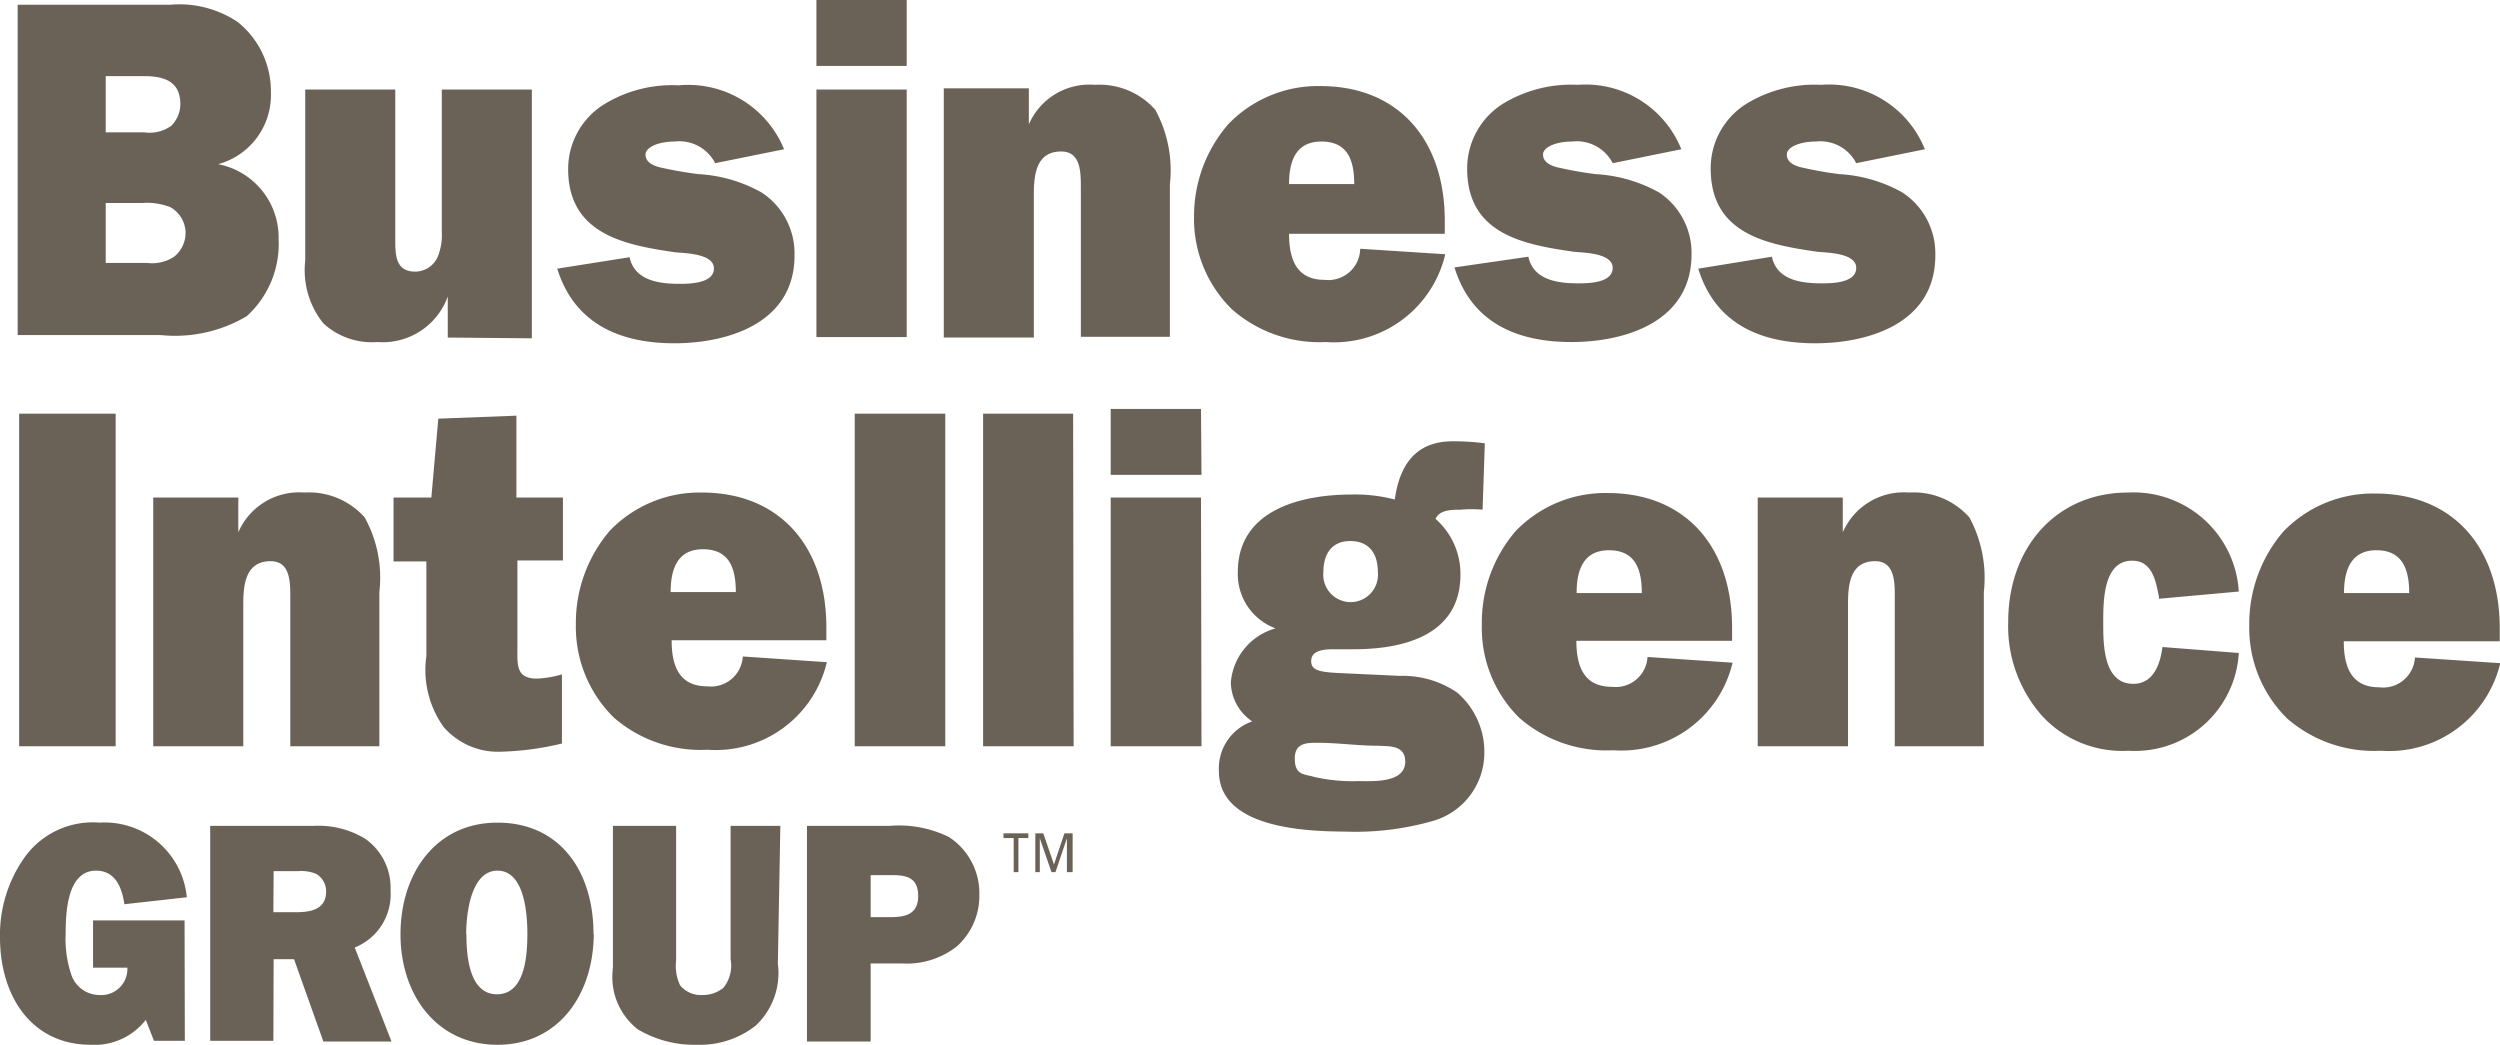 <svg xmlns="http://www.w3.org/2000/svg" viewBox="0 0 100.5 42" aria-labelledby="businessIntelGroupLogo"><title id="businessIntelGroupLogo">Buniness Intel Group</title><path d="M.71.19H6.85a4.21,4.21,0,0,1,2.7.69A3.56,3.56,0,0,1,10.89,3.7,2.88,2.88,0,0,1,8.77,6.6v0a3,3,0,0,1,2.43,3,3.92,3.92,0,0,1-1.28,3.11,5.65,5.65,0,0,1-3.46.76H.71ZM5.8,5.32a1.49,1.49,0,0,0,1.08-.26,1.23,1.23,0,0,0,.37-.87c0-1-.77-1.13-1.5-1.13H4.25V5.32Zm.11,5.25A1.61,1.61,0,0,0,7,10.32a1.23,1.23,0,0,0,.46-.94,1.2,1.2,0,0,0-.61-1.05,2.51,2.51,0,0,0-1.11-.17H4.25v2.41Zm12.09,3V11.92h0a2.78,2.78,0,0,1-2.83,1.83A2.88,2.88,0,0,1,13,13a3.41,3.41,0,0,1-.73-2.52V3.6h3.62v6c0,.64,0,1.32.81,1.32a1,1,0,0,0,.88-.56,2.33,2.33,0,0,0,.18-1.05V3.6h3.62v10Zm7.31-3.23c.2.95,1.21,1.07,2,1.07.36,0,1.39,0,1.39-.62s-1.25-.61-1.58-.65c-1.95-.29-4.28-.7-4.28-3.34a3.06,3.06,0,0,1,1.45-2.61,5.24,5.24,0,0,1,3-.76A4.16,4.16,0,0,1,31.52,6l-2.77.56a1.62,1.62,0,0,0-1.63-.87c-.65,0-1.17.23-1.17.52s.26.43.55.51A15.39,15.39,0,0,0,28.08,7a5.83,5.83,0,0,1,2.54.74,2.93,2.93,0,0,1,1.32,2.53c0,2.75-2.73,3.53-4.83,3.53s-4-.72-4.71-3ZM36.45,2.65H32.82V0h3.63Zm0,10.9H32.82V3.6h3.63Zm1.49-10h3.42V5h0a2.65,2.65,0,0,1,2.65-1.59,3,3,0,0,1,2.43,1,5.08,5.08,0,0,1,.59,3v6.13H43.45v-6c0-.61,0-1.45-.79-1.45-1,0-1.1.92-1.1,1.74v5.74H37.94ZM58.1,10.22a4.59,4.59,0,0,1-4.8,3.53,5.33,5.33,0,0,1-3.77-1.31A5.09,5.09,0,0,1,48,8.7,5.65,5.65,0,0,1,49.37,5a5,5,0,0,1,3.71-1.54c3.12,0,5,2.14,5,5.41v.53H51.82c0,1.07.33,1.85,1.43,1.85A1.28,1.28,0,0,0,54.68,10ZM54.44,7.4c0-1-.29-1.71-1.32-1.71s-1.3.79-1.3,1.71Zm7,2.92c.2.95,1.21,1.07,2,1.07.37,0,1.39,0,1.39-.62s-1.24-.61-1.57-.65c-2-.29-4.28-.7-4.28-3.34a3.07,3.07,0,0,1,1.44-2.61,5.27,5.27,0,0,1,3-.76A4.15,4.15,0,0,1,67.59,6l-2.76.56a1.62,1.62,0,0,0-1.63-.87c-.66,0-1.17.23-1.17.52s.26.43.55.51A15.19,15.19,0,0,0,64.15,7a5.92,5.92,0,0,1,2.55.74A2.92,2.92,0,0,1,68,10.22c0,2.75-2.72,3.53-4.83,3.53s-4-.72-4.7-3Zm9.79,0c.2.95,1.2,1.07,2,1.07.37,0,1.39,0,1.39-.62s-1.24-.61-1.57-.65c-2-.29-4.28-.7-4.28-3.34a3.05,3.05,0,0,1,1.44-2.61,5.26,5.26,0,0,1,3-.76A4.15,4.15,0,0,1,77.38,6l-2.76.56A1.62,1.62,0,0,0,73,5.69c-.66,0-1.17.23-1.17.52s.25.43.55.51A15.19,15.19,0,0,0,73.94,7a5.83,5.83,0,0,1,2.54.74,2.93,2.93,0,0,1,1.32,2.53c0,2.75-2.72,3.53-4.83,3.53s-4-.72-4.7-3ZM4.65,30H.77V16.63H4.65ZM6.16,20H9.58v1.4h0a2.66,2.66,0,0,1,2.65-1.6,3,3,0,0,1,2.43,1,5,5,0,0,1,.59,3V30H11.67V24c0-.6,0-1.44-.79-1.44-1,0-1.1.92-1.1,1.73V30H6.16Zm14.6,0h1.87v2.53H20.8V26c0,.72-.07,1.28.79,1.28a4.26,4.26,0,0,0,1-.17v2.78a11.68,11.68,0,0,1-2.51.33,2.89,2.89,0,0,1-2.25-1,3.94,3.94,0,0,1-.69-2.84V22.57H15.82V20h1.52l.28-3.17,3.14-.12Zm12.48,6.62a4.59,4.59,0,0,1-4.8,3.52,5.31,5.31,0,0,1-3.77-1.3,5.11,5.11,0,0,1-1.52-3.74,5.7,5.7,0,0,1,1.36-3.76,5,5,0,0,1,3.71-1.54c3.11,0,5,2.15,5,5.42v.52H27c0,1.07.33,1.85,1.43,1.85a1.28,1.28,0,0,0,1.43-1.2Zm-3.66-2.82c0-1-.29-1.72-1.32-1.72s-1.3.8-1.3,1.72ZM38,30H34.36V16.63H38Zm5.16,0H39.52V16.63h3.62Zm5.14-10.91H44.65V16.44h3.63Zm0,10.91H44.65V20h3.63Zm3-4.73A2.33,2.33,0,0,1,49.76,23c0-2.57,2.67-3.12,4.57-3.12a6.37,6.37,0,0,1,1.74.2c.2-1.44.88-2.34,2.33-2.34a9.91,9.91,0,0,1,1.29.08l-.09,2.67a4.78,4.78,0,0,0-.89,0c-.33,0-.85,0-1,.37a2.94,2.94,0,0,1,1,2.24c0,2.49-2.39,3-4.28,3-.31,0-.53,0-.84,0-.57,0-.88.13-.88.48s.31.43,1,.47l2.56.12a3.88,3.88,0,0,1,2.32.68,3.15,3.15,0,0,1,1.08,2.47A2.85,2.85,0,0,1,57.61,33a11.34,11.34,0,0,1-3.55.43C52.5,33.42,49,33.3,49,31A2,2,0,0,1,50.34,29a1.92,1.92,0,0,1-.86-1.57A2.46,2.46,0,0,1,51.28,25.26Zm1.48,5.95a6.87,6.87,0,0,0,1.81.18c.55,0,1.9.1,1.9-.78,0-.66-.62-.62-1.08-.64-.82,0-1.63-.12-2.45-.12-.42,0-.91,0-.91.63S52.37,31.12,52.76,31.21ZM55.39,23c0-.76-.36-1.25-1.11-1.25S53.2,22.28,53.2,23a1.1,1.1,0,1,0,2.19,0Zm14.26,3.64a4.59,4.59,0,0,1-4.8,3.52,5.32,5.32,0,0,1-3.77-1.3,5.06,5.06,0,0,1-1.51-3.74,5.64,5.64,0,0,1,1.35-3.76,5,5,0,0,1,3.71-1.54c3.12,0,5,2.15,5,5.42v.52H63.37c0,1.07.33,1.85,1.43,1.85a1.28,1.28,0,0,0,1.43-1.2ZM66,23.84c0-1-.29-1.72-1.32-1.72s-1.3.8-1.3,1.72ZM70.66,20h3.42v1.4h0a2.67,2.67,0,0,1,2.66-1.6,3,3,0,0,1,2.43,1,5.12,5.12,0,0,1,.58,3V30H76.17V24c0-.6,0-1.44-.79-1.44-1,0-1.09.92-1.09,1.73V30H70.66ZM90,26.25a4.18,4.18,0,0,1-4.43,3.93,4.39,4.39,0,0,1-3.44-1.36A5.43,5.43,0,0,1,80.73,25c0-3,1.94-5.2,4.82-5.2A4.24,4.24,0,0,1,90,23.78l-3.21.29V24c-.13-.68-.28-1.46-1.08-1.46-1.16,0-1.16,1.62-1.16,2.49s0,2.46,1.21,2.46c.79,0,1.08-.76,1.17-1.48Zm10.51.41a4.59,4.59,0,0,1-4.8,3.52,5.31,5.31,0,0,1-3.77-1.3,5.11,5.11,0,0,1-1.52-3.74,5.7,5.7,0,0,1,1.36-3.76,5,5,0,0,1,3.71-1.54c3.11,0,5,2.15,5,5.42v.52H94.22c0,1.07.33,1.85,1.43,1.85a1.28,1.28,0,0,0,1.43-1.2Zm-3.66-2.82c0-1-.3-1.72-1.32-1.72s-1.3.8-1.3,1.72Zm-89.42,18H6.19L5.86,41a2.61,2.61,0,0,1-2.21,1C1.27,42,0,40.05,0,37.68a5.38,5.38,0,0,1,1-3.23,3.37,3.37,0,0,1,3-1.38,3.32,3.32,0,0,1,3.51,3L5,36.35C4.9,35.65,4.62,35,3.86,35c-1.15,0-1.22,1.65-1.22,2.53a4.49,4.49,0,0,0,.21,1.6A1.2,1.2,0,0,0,4,40a1.05,1.05,0,0,0,1.12-1.1H3.74V37H7.42Zm3.56,0H8.45V33.2H12.6a3.61,3.61,0,0,1,2.1.53,2.41,2.41,0,0,1,1,2.07,2.3,2.3,0,0,1-1.44,2.29l1.48,3.78H13l-1.18-3.31H11Zm0-5.17h.92c.54,0,1.2-.09,1.2-.83a.81.81,0,0,0-.4-.71,1.54,1.54,0,0,0-.71-.11H11Zm12.88.86C23.86,40,22.44,42,20,42s-3.9-2-3.9-4.44,1.41-4.49,3.9-4.49S23.86,35,23.86,37.56Zm-5.12,0c0,.84.09,2.44,1.23,2.44s1.22-1.6,1.22-2.44S21.07,35,20,35,18.74,36.73,18.74,37.57Zm12.52,1.21a2.9,2.9,0,0,1-.89,2.49A3.64,3.64,0,0,1,28,42a4.44,4.44,0,0,1-2.36-.62,2.67,2.67,0,0,1-1-2.47V33.2h2.54v5.41a1.84,1.84,0,0,0,.16,1,1.08,1.08,0,0,0,.89.39,1.31,1.31,0,0,0,.85-.29,1.42,1.42,0,0,0,.29-1.15V33.2h2ZM35,41.87H32.44V33.2h3.32a4.55,4.55,0,0,1,2.39.45,2.69,2.69,0,0,1,1.22,2.28,2.73,2.73,0,0,1-.91,2.12,3.26,3.26,0,0,1-2.22.68H35Zm.65-5c.57,0,1.26,0,1.26-.85s-.62-.84-1.19-.84H35v1.69Zm5.1-1.81V33.69h-.41V33.5h1v.19h-.4v1.37Zm1.62-.31.42-1.25h.33v1.56h-.23V33.7h0l-.46,1.36h-.16l-.47-1.36h0v1.36h-.18V33.5h.32Z" fill="#6b6257"/></svg>